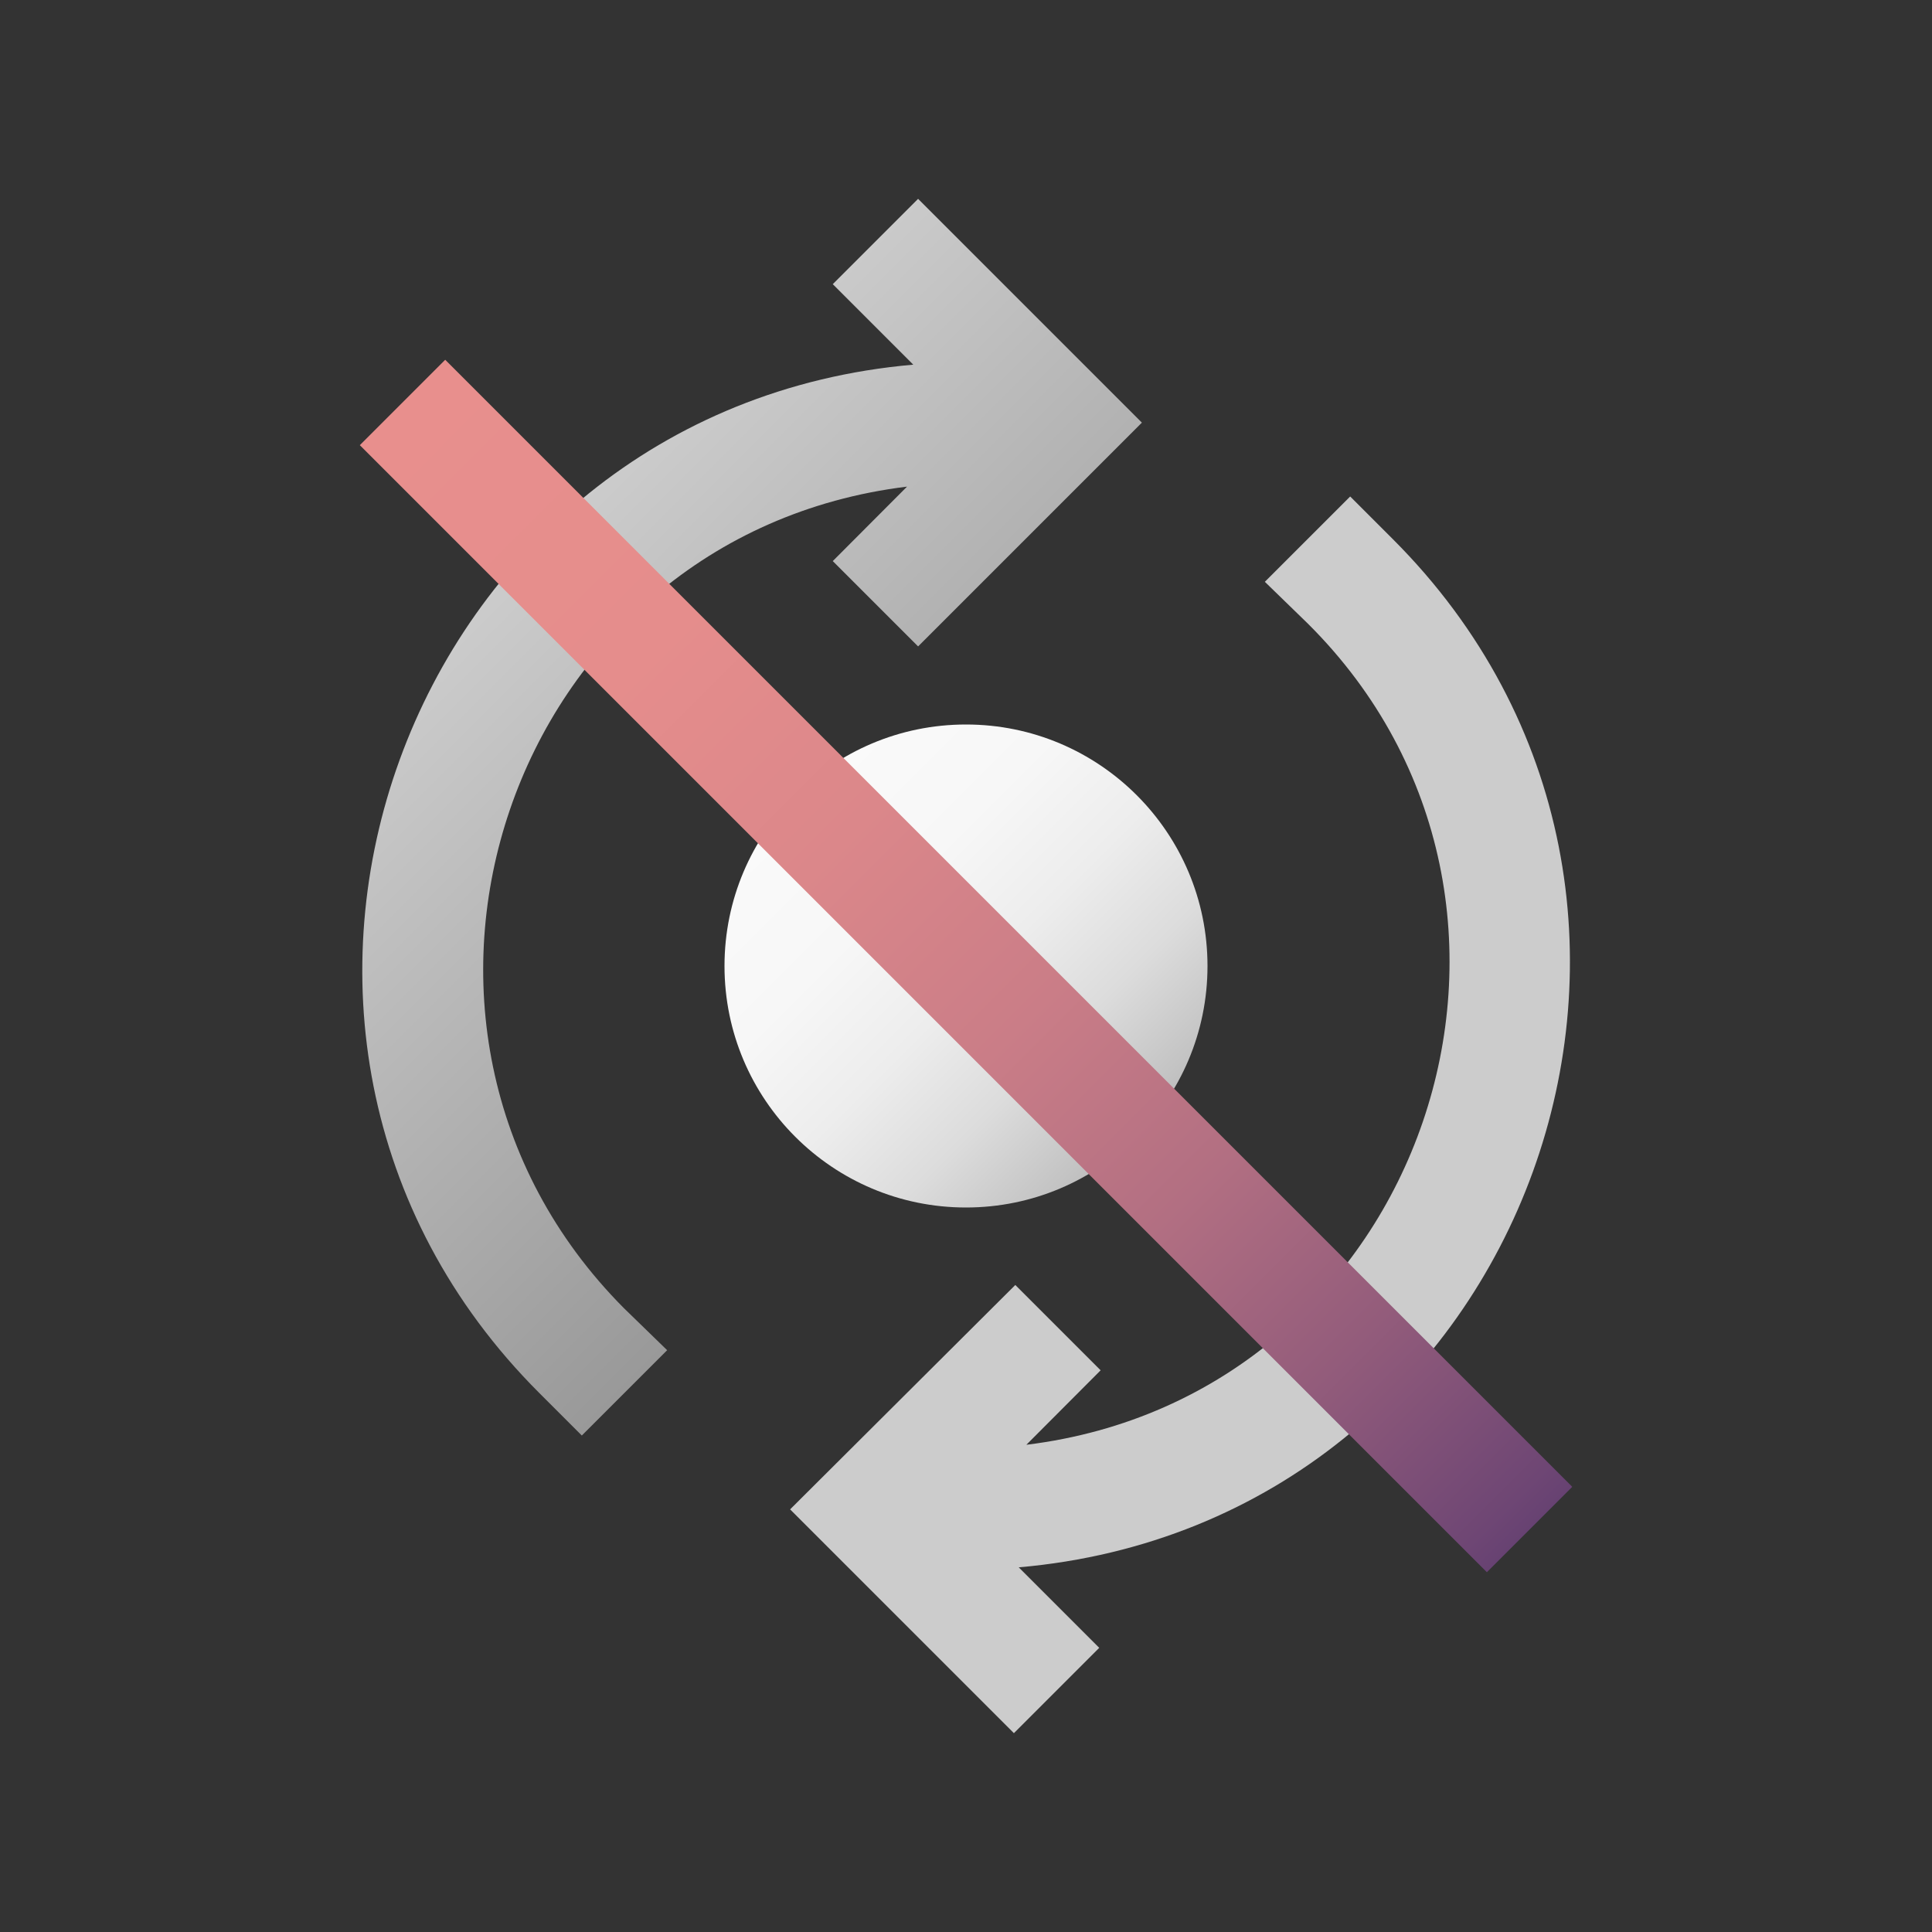 <svg width="96" height="96" viewBox="0 0 96 96" fill="none" xmlns="http://www.w3.org/2000/svg">
<rect x="0" y="0" width="96" height="96" fill="#333333" stroke="none"/>
<path d="M48 60C54.627 60 60 54.627 60 48C60 41.373 54.627 36 48 36C41.373 36 36 41.373 36 48C36 54.627 41.373 60 48 60Z" fill="url(#paint0_linear)"/>
<path d="M45.07 24.18L41.38 27.88L45.62 32.12L56.74 21L45.62 9.88L41.38 14.12L45.38 18.12C20.05 20.33 8.84 51.27 26.79 69.21L28.91 71.33L33.15 67.09L31 65C17 50.92 25.22 26.61 45.07 24.18Z" fill="url(#paint1_linear)"/>
<path d="M69.21 26.79L67.09 24.67L62.85 28.91L65 31C79.06 45 70.81 69.36 51 71.79L54.69 68.09L50.45 63.85L39.26 75L50.38 86.12L54.62 81.88L50.62 77.88C76 75.67 87.16 44.73 69.21 26.79Z" fill="url(#paint2_linear)"/>
<path d="M22.122 17.877L17.88 22.12L73.882 78.123L78.125 73.88L22.122 17.877Z" fill="url(#paint3_linear)"/>
<defs>
<linearGradient id="paint0_linear" x1="39.51" y1="39.51" x2="56.49" y2="56.49" gradientUnits="userSpaceOnUse">
<stop stop-color="#FAFAFA"/>
<stop offset="0.29" stop-color="#F7F7F7"/>
<stop offset="0.53" stop-color="#EDEDED"/>
<stop offset="0.75" stop-color="#DCDCDC"/>
<stop offset="0.95" stop-color="#C4C4C4"/>
<stop offset="1" stop-color="#BDBDBD"/>
</linearGradient>
<linearGradient id="paint1_linear" x1="25.1" y1="28.44" x2="48.45" y2="51.79" gradientUnits="userSpaceOnUse">
<stop stop-color="#CCCCCC"/>
<stop offset="1" stop-color="#999999"/>
</linearGradient>
<linearGradient id="paint2_linear" x1="1881.79" y1="2741.37" x2="3176.55" y2="3557.83" gradientUnits="userSpaceOnUse">
<stop stop-color="#CCCCCC"/>
<stop offset="1" stop-color="#999999"/>
</linearGradient>
<linearGradient id="paint3_linear" x1="20.004" y1="20.002" x2="76.004" y2="76.002" gradientUnits="userSpaceOnUse">
<stop stop-color="#E88F8D"/>
<stop offset="0.22" stop-color="#E58D8C"/>
<stop offset="0.39" stop-color="#DB878A"/>
<stop offset="0.55" stop-color="#CA7D87"/>
<stop offset="0.7" stop-color="#B26F82"/>
<stop offset="0.84" stop-color="#935C7B"/>
<stop offset="0.98" stop-color="#6E4674"/>
<stop offset="1" stop-color="#674272"/>
</linearGradient>
</defs>
</svg>
